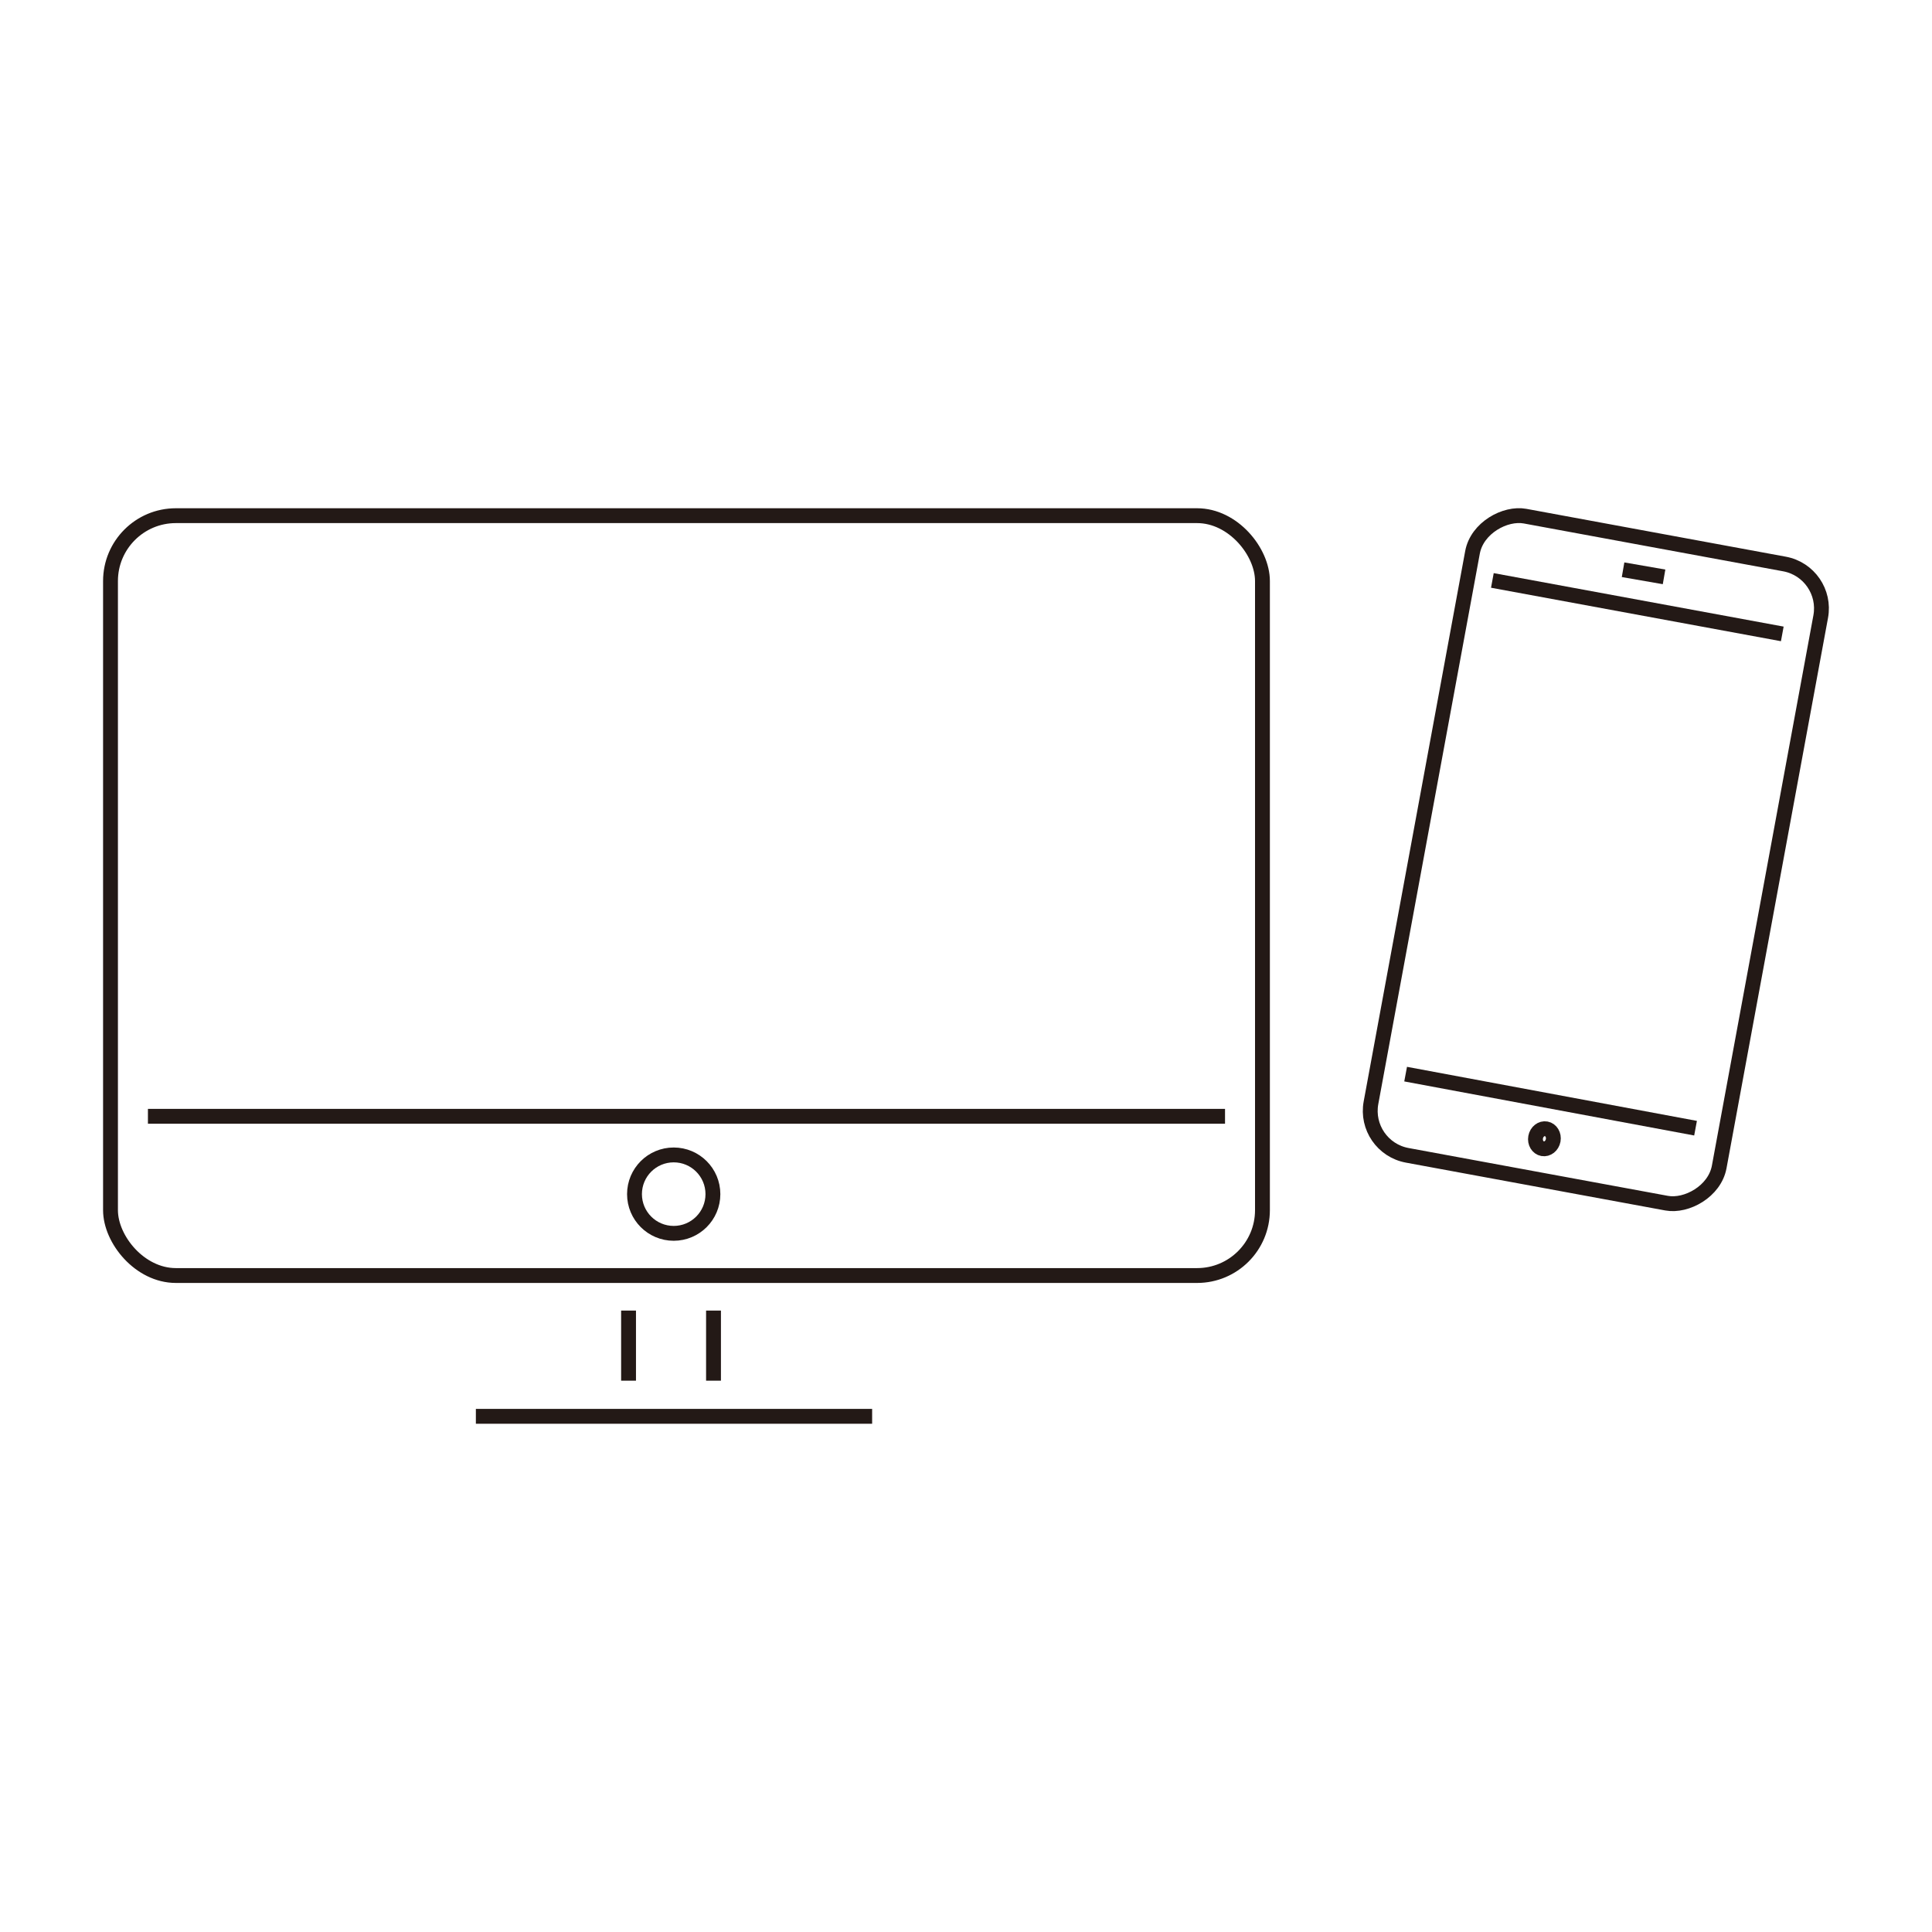 <svg xmlns="http://www.w3.org/2000/svg" viewBox="0 0 32.52 32.52"><defs><style>.cls-1{fill:#fff;}.cls-2{fill:none;stroke:#231916;stroke-miterlimit:10;stroke-width:0.25px;}</style></defs><title>アセット 4</title><g id="レイヤー_2" data-name="レイヤー 2"><g id="レイヤー_1-2" data-name="レイヤー 1"><rect class="cls-1" width="32.52" height="32.52"/><g id="レイヤー_1-2-2" data-name="レイヤー 1-2"><rect class="cls-2" x="21.39" y="11.49" width="10.94" height="5.96" rx="0.76" transform="translate(7.76 38.26) rotate(-79.55)"/><line class="cls-2" x1="25.12" y1="9.77" x2="30" y2="10.67"/><line class="cls-2" x1="23.66" y1="18.08" x2="28.54" y2="18.99"/><line class="cls-2" x1="27.32" y1="9.59" x2="28.01" y2="9.71"/><ellipse class="cls-2" cx="25.99" cy="19.17" rx="0.17" ry="0.15" transform="translate(2.43 41.25) rotate(-79.55)"/><rect class="cls-2" x="1.86" y="8.68" width="19.39" height="12.79" rx="1.1"/><line class="cls-2" x1="2.49" y1="18.79" x2="20.62" y2="18.79"/><circle class="cls-2" cx="11.34" cy="20.1" r="0.66"/><line class="cls-2" x1="8.01" y1="23.84" x2="14.68" y2="23.84"/><line class="cls-2" x1="12.01" y1="22.06" x2="12.01" y2="23.24"/><line class="cls-2" x1="10.58" y1="22.06" x2="10.58" y2="23.24"/></g></g></g></svg>